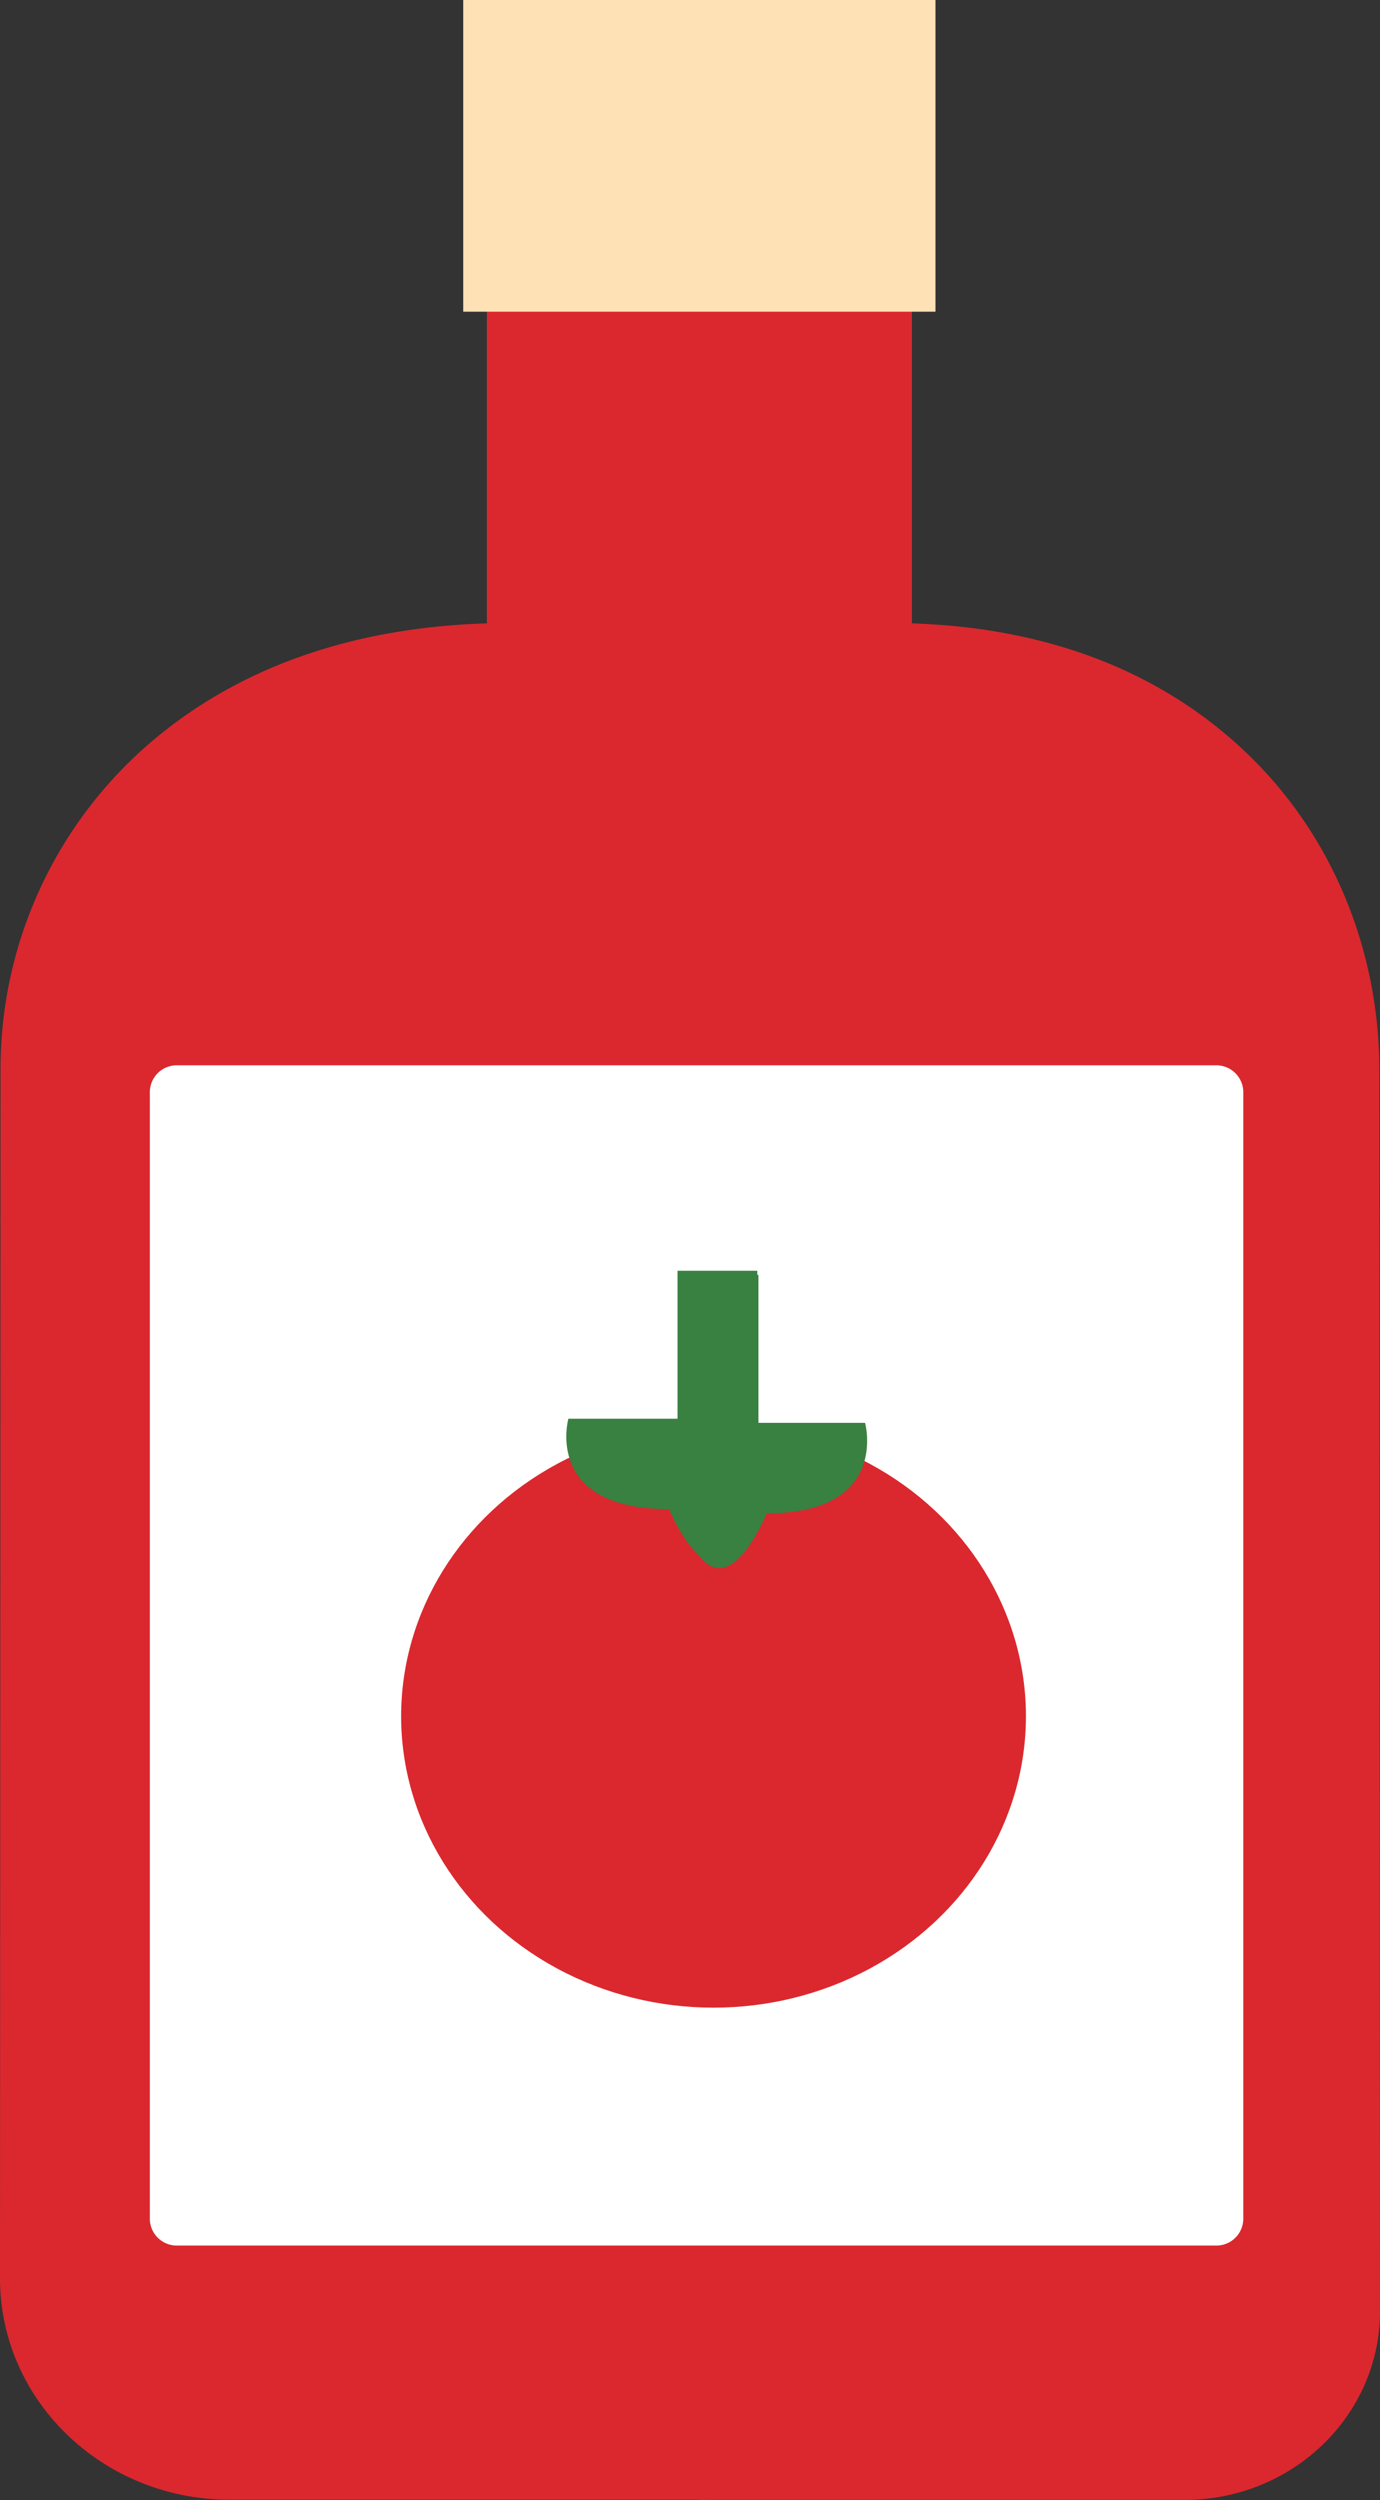 <svg id="Layer_1" data-name="Layer 1" xmlns="http://www.w3.org/2000/svg" viewBox="0 0 268 485.4"><rect x="0" y="0" width="268" height="485.4" fill="#333333" stroke="none"/><defs><style>.cls-1{fill:#da282e;}.cls-2{fill:#ffe1b6;}.cls-3{fill:#fff;}.cls-4{fill:#388140;}</style></defs><g id="Default_Bottle" data-name="Default Bottle"><path class="cls-1" d="M452.1,142.77v120c30.26,1,50.7,11.77,64.4,24.61,17.28,16.19,26.35,38.87,26.38,62.1L543,590.5c0,20.22-17,36.63-38,36.63H410.74l-2.66-484.52Z" transform="translate(-275 -141.74)"/><path class="cls-1" d="M369.55,142.77v120c-31.47,1-52.74,11.77-67,24.61a83.4,83.4,0,0,0-27.44,62.1L275,584.09c0,23.77,20,43,44.64,43h92.94l3.51-484.52Z" transform="translate(-275 -141.74)"/><rect class="cls-2" x="89.96" width="91.71" height="60.52"/><path class="cls-3" d="M511.12,577.74H309.42a5.23,5.23,0,0,1-5.32-5.13V353.71a5.23,5.23,0,0,1,5.32-5.13h201.7a5.24,5.24,0,0,1,5.33,5.13v218.9A5.22,5.22,0,0,1,511.12,577.74Z" transform="translate(-275 -141.74)"/></g><g id="ketchup"><ellipse class="cls-1" cx="138.57" cy="333.22" rx="60.67" ry="56.59"/><path class="cls-4" d="M407.13,435.57c7.18,23.94,16.76,0,16.76,0C447.83,435.57,443,418,443,418H422.29V389.28H407.13v46.29Z" transform="translate(-275 -141.74)"/><path class="cls-4" d="M422.06,434.76c-7.34,23.94-17.12,0-17.12,0-24.46,0-19.56-17.56-19.56-17.56h21.2V388.47h15.49v46.29Z" transform="translate(-275 -141.74)"/></g></svg>